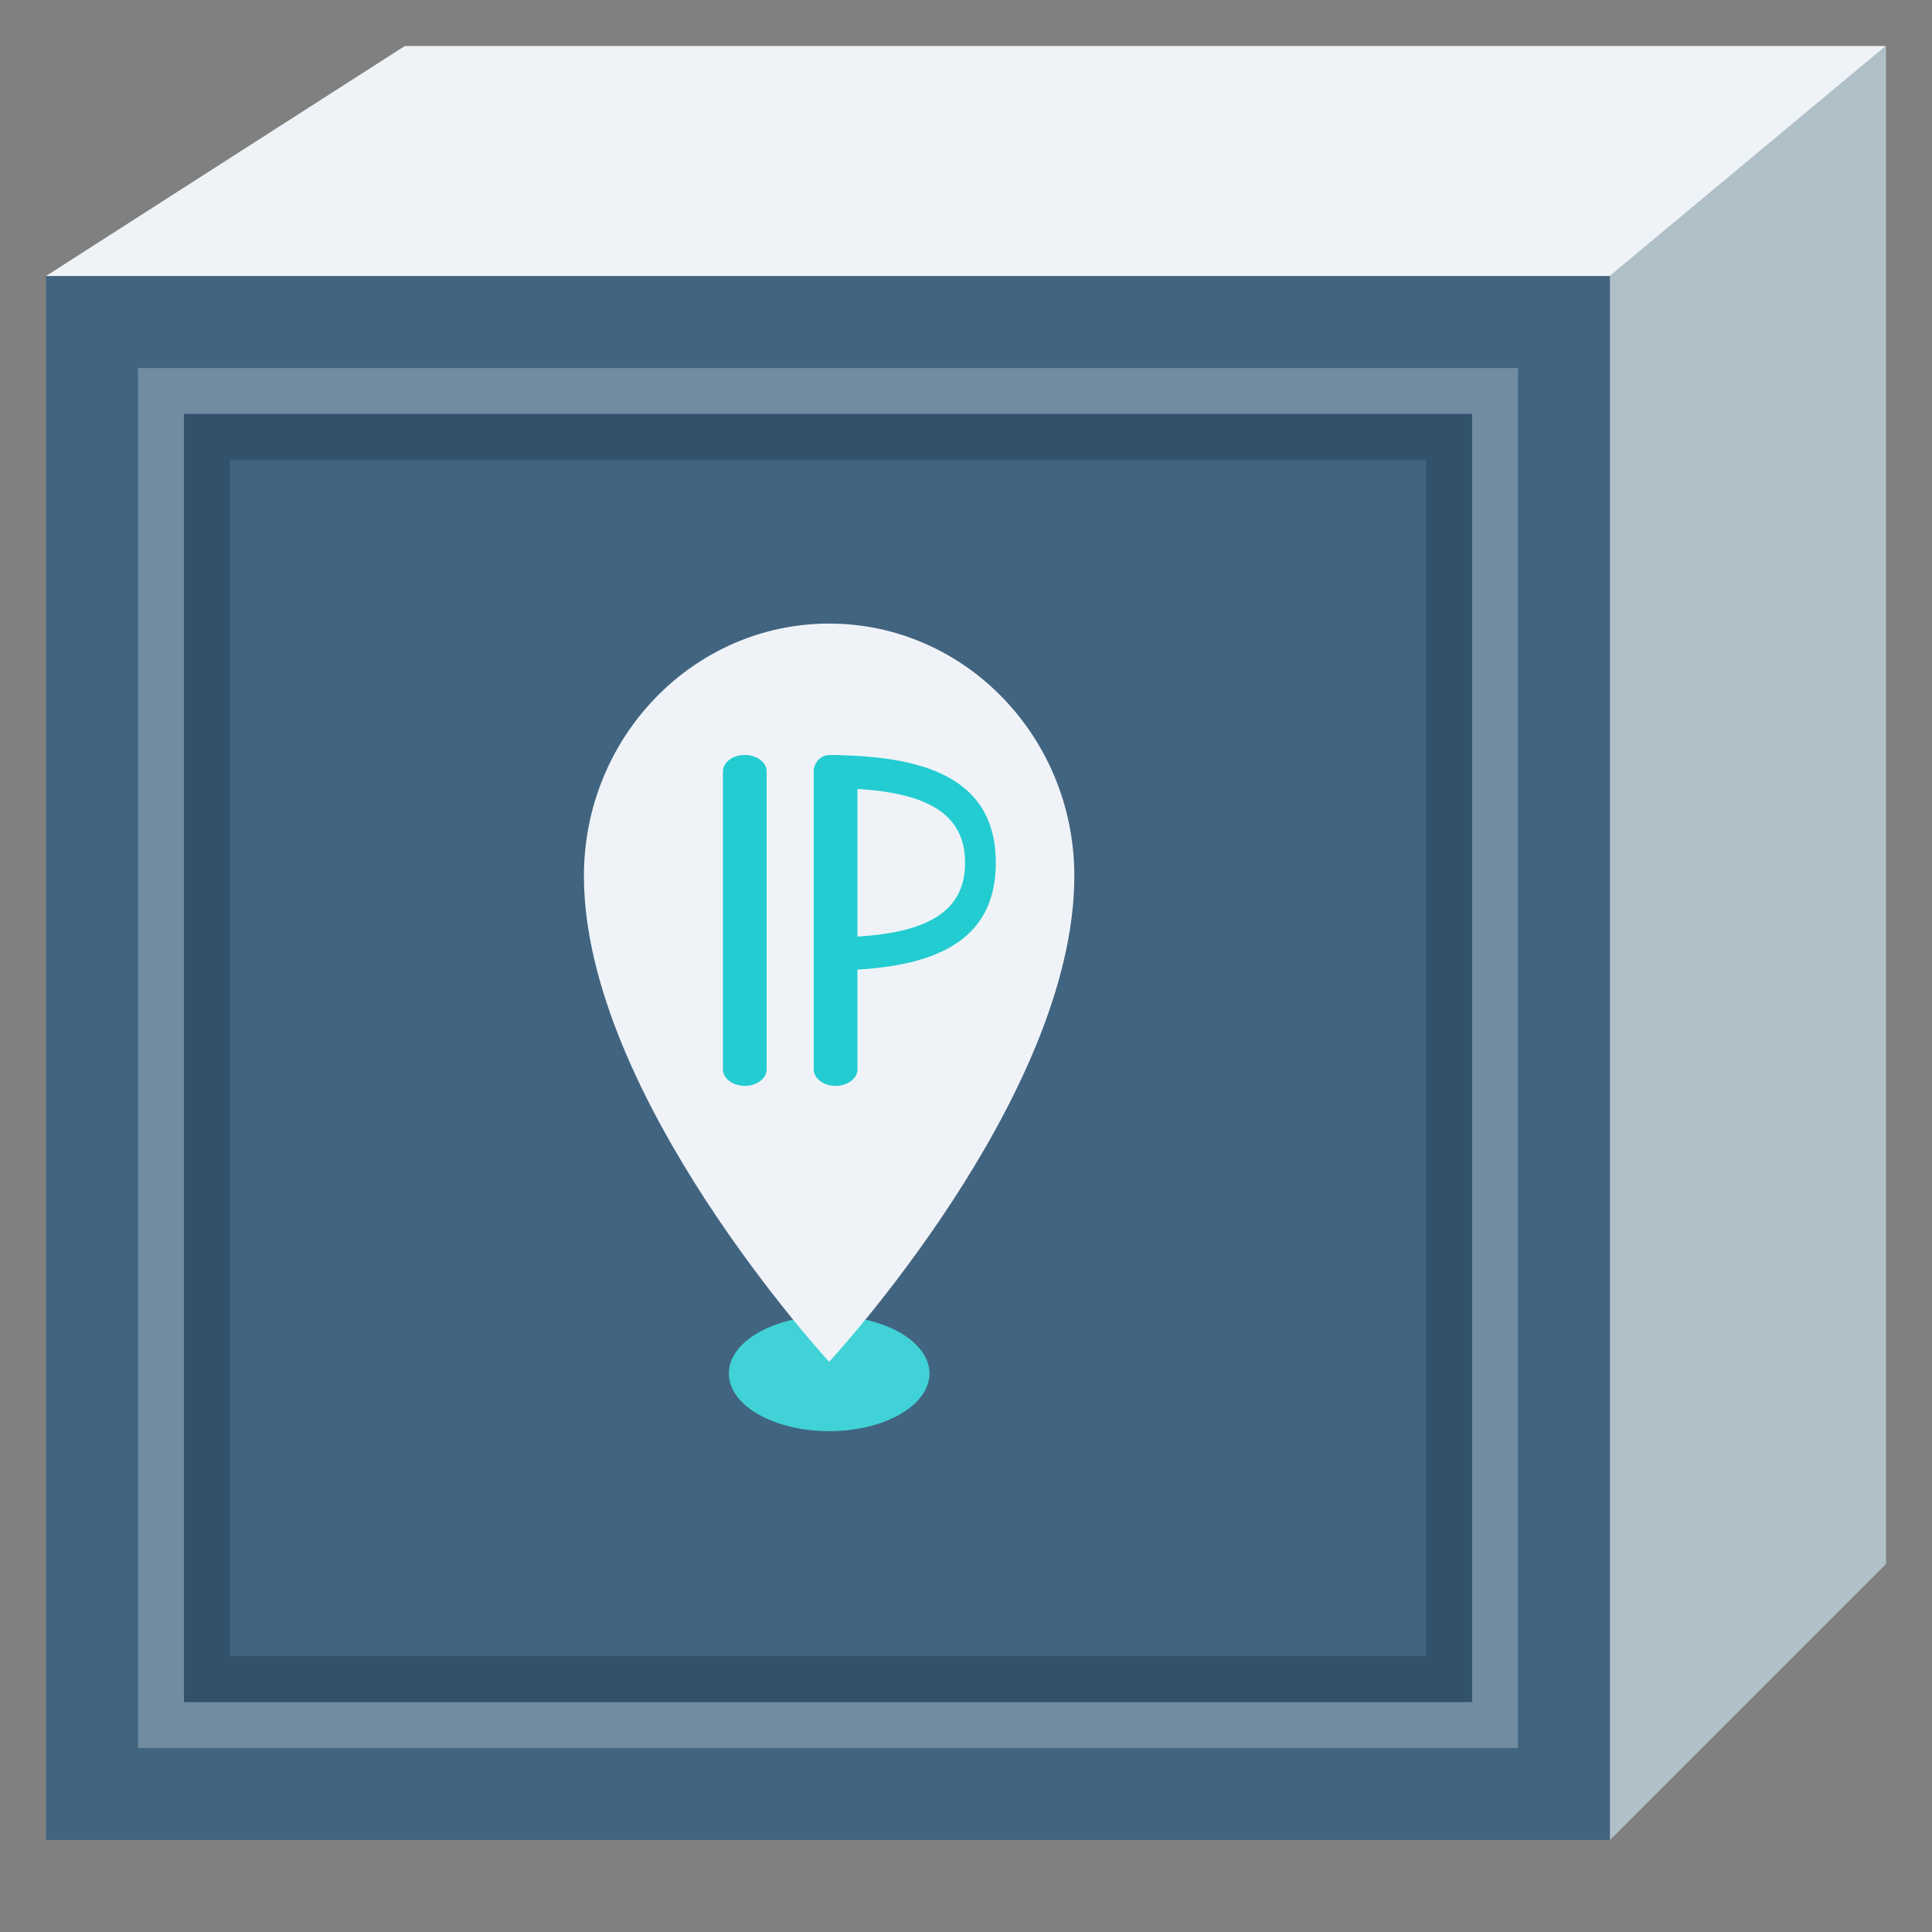 <svg xmlns="http://www.w3.org/2000/svg" xmlns:xlink="http://www.w3.org/1999/xlink" width="42" height="42" version="1.1" viewBox="0 0 42 42"><rect x="0" y="0" width="42" height="42" fill="#808080" stroke="none"/><title>ip-address</title><g id="页面-1" fill="none" fill-rule="evenodd" stroke="none" stroke-width="1"><g id="ip-address"><g id="背景区域" fill="#D8D8D8" fill-rule="nonzero" opacity="0"><rect id="矩形" width="42" height="42" x="0" y="0"/></g><g id="底块" transform="translate(1, 1)"><polygon id="路径-7备份-2" fill="#416480" fill-rule="nonzero" points="0 39 0 5 34 5 34 39" transform="translate(17, 22) scale(-1, 1) translate(-17, -22)"/><g id="编组" transform="translate(8, 12)"><rect id="矩形备份-8" width="19" height="20" x="0" y="0"/><g fill-rule="nonzero" transform="translate(3.694, 0.556)"><ellipse id="椭圆形" cx="5.331" cy="16.302" fill="#40D2D6" rx="2.181" ry="1.254"/><path id="路径" fill="#EFF3F8" d="M10.661,5.486 C10.661,10.313 5.331,16.048 5.331,16.048 C5.331,16.048 0,10.275 0,5.486 C0,2.459 2.389,0 5.331,0 C8.272,0 10.661,2.459 10.661,5.486 Z"/><path id="路径" fill="#23CCD1" d="M4.996,3.214 L4.996,9.691 C4.996,9.889 5.209,10.05 5.471,10.05 C5.734,10.05 5.946,9.889 5.946,9.691 L5.946,3.214 C5.946,3.016 5.734,2.856 5.471,2.856 C5.209,2.856 4.996,3.016 4.996,3.214 Z"/><path id="路径" fill="#23CCD1" d="M3.022,3.214 L3.022,9.691 C3.022,9.889 3.235,10.05 3.497,10.05 C3.759,10.05 3.972,9.889 3.972,9.691 L3.972,3.214 C3.972,3.016 3.759,2.856 3.497,2.856 C3.235,2.856 3.022,3.016 3.022,3.214 Z"/><path id="路径" fill="#23CCD1" d="M5.331,7.539 C7.658,7.539 8.954,6.894 8.954,5.199 C8.954,3.506 7.655,2.86 5.331,2.86 C5.146,2.86 4.996,3.021 4.996,3.219 C4.996,3.417 5.146,3.578 5.331,3.578 C7.33,3.578 8.286,4.053 8.286,5.199 C8.286,6.347 7.332,6.821 5.331,6.821 C5.146,6.821 4.996,6.982 4.996,7.18 C4.996,7.378 5.146,7.539 5.331,7.539 Z"/></g></g><polygon id="路径-7备份-6" fill="#EEF3F7" fill-rule="nonzero" points="0 5 6 0 40 0 32.2 5" transform="translate(20, 2.5) rotate(180) translate(-20, -2.5)"/><polygon id="路径-7备份-5" fill="#AFC0C8" fill-rule="nonzero" points="34 33 34 0 40 5 40 39" transform="translate(37, 19.5) scale(-1, 1) translate(-37, -19.5)"/><polygon id="路径-7备份-4" stroke="#FFF" points="31.5 7.5 31.5 36.5 2.5 36.5 2.5 7.5" opacity=".25" transform="translate(17, 22) scale(-1, 1) translate(-17, -22)"/><polygon id="路径-7备份-4" stroke="#32526B" points="30.5 8.5 30.5 35.5 3.5 35.5 3.5 8.5" transform="translate(17, 22) scale(-1, 1) translate(-17, -22)"/></g></g></g></svg>
